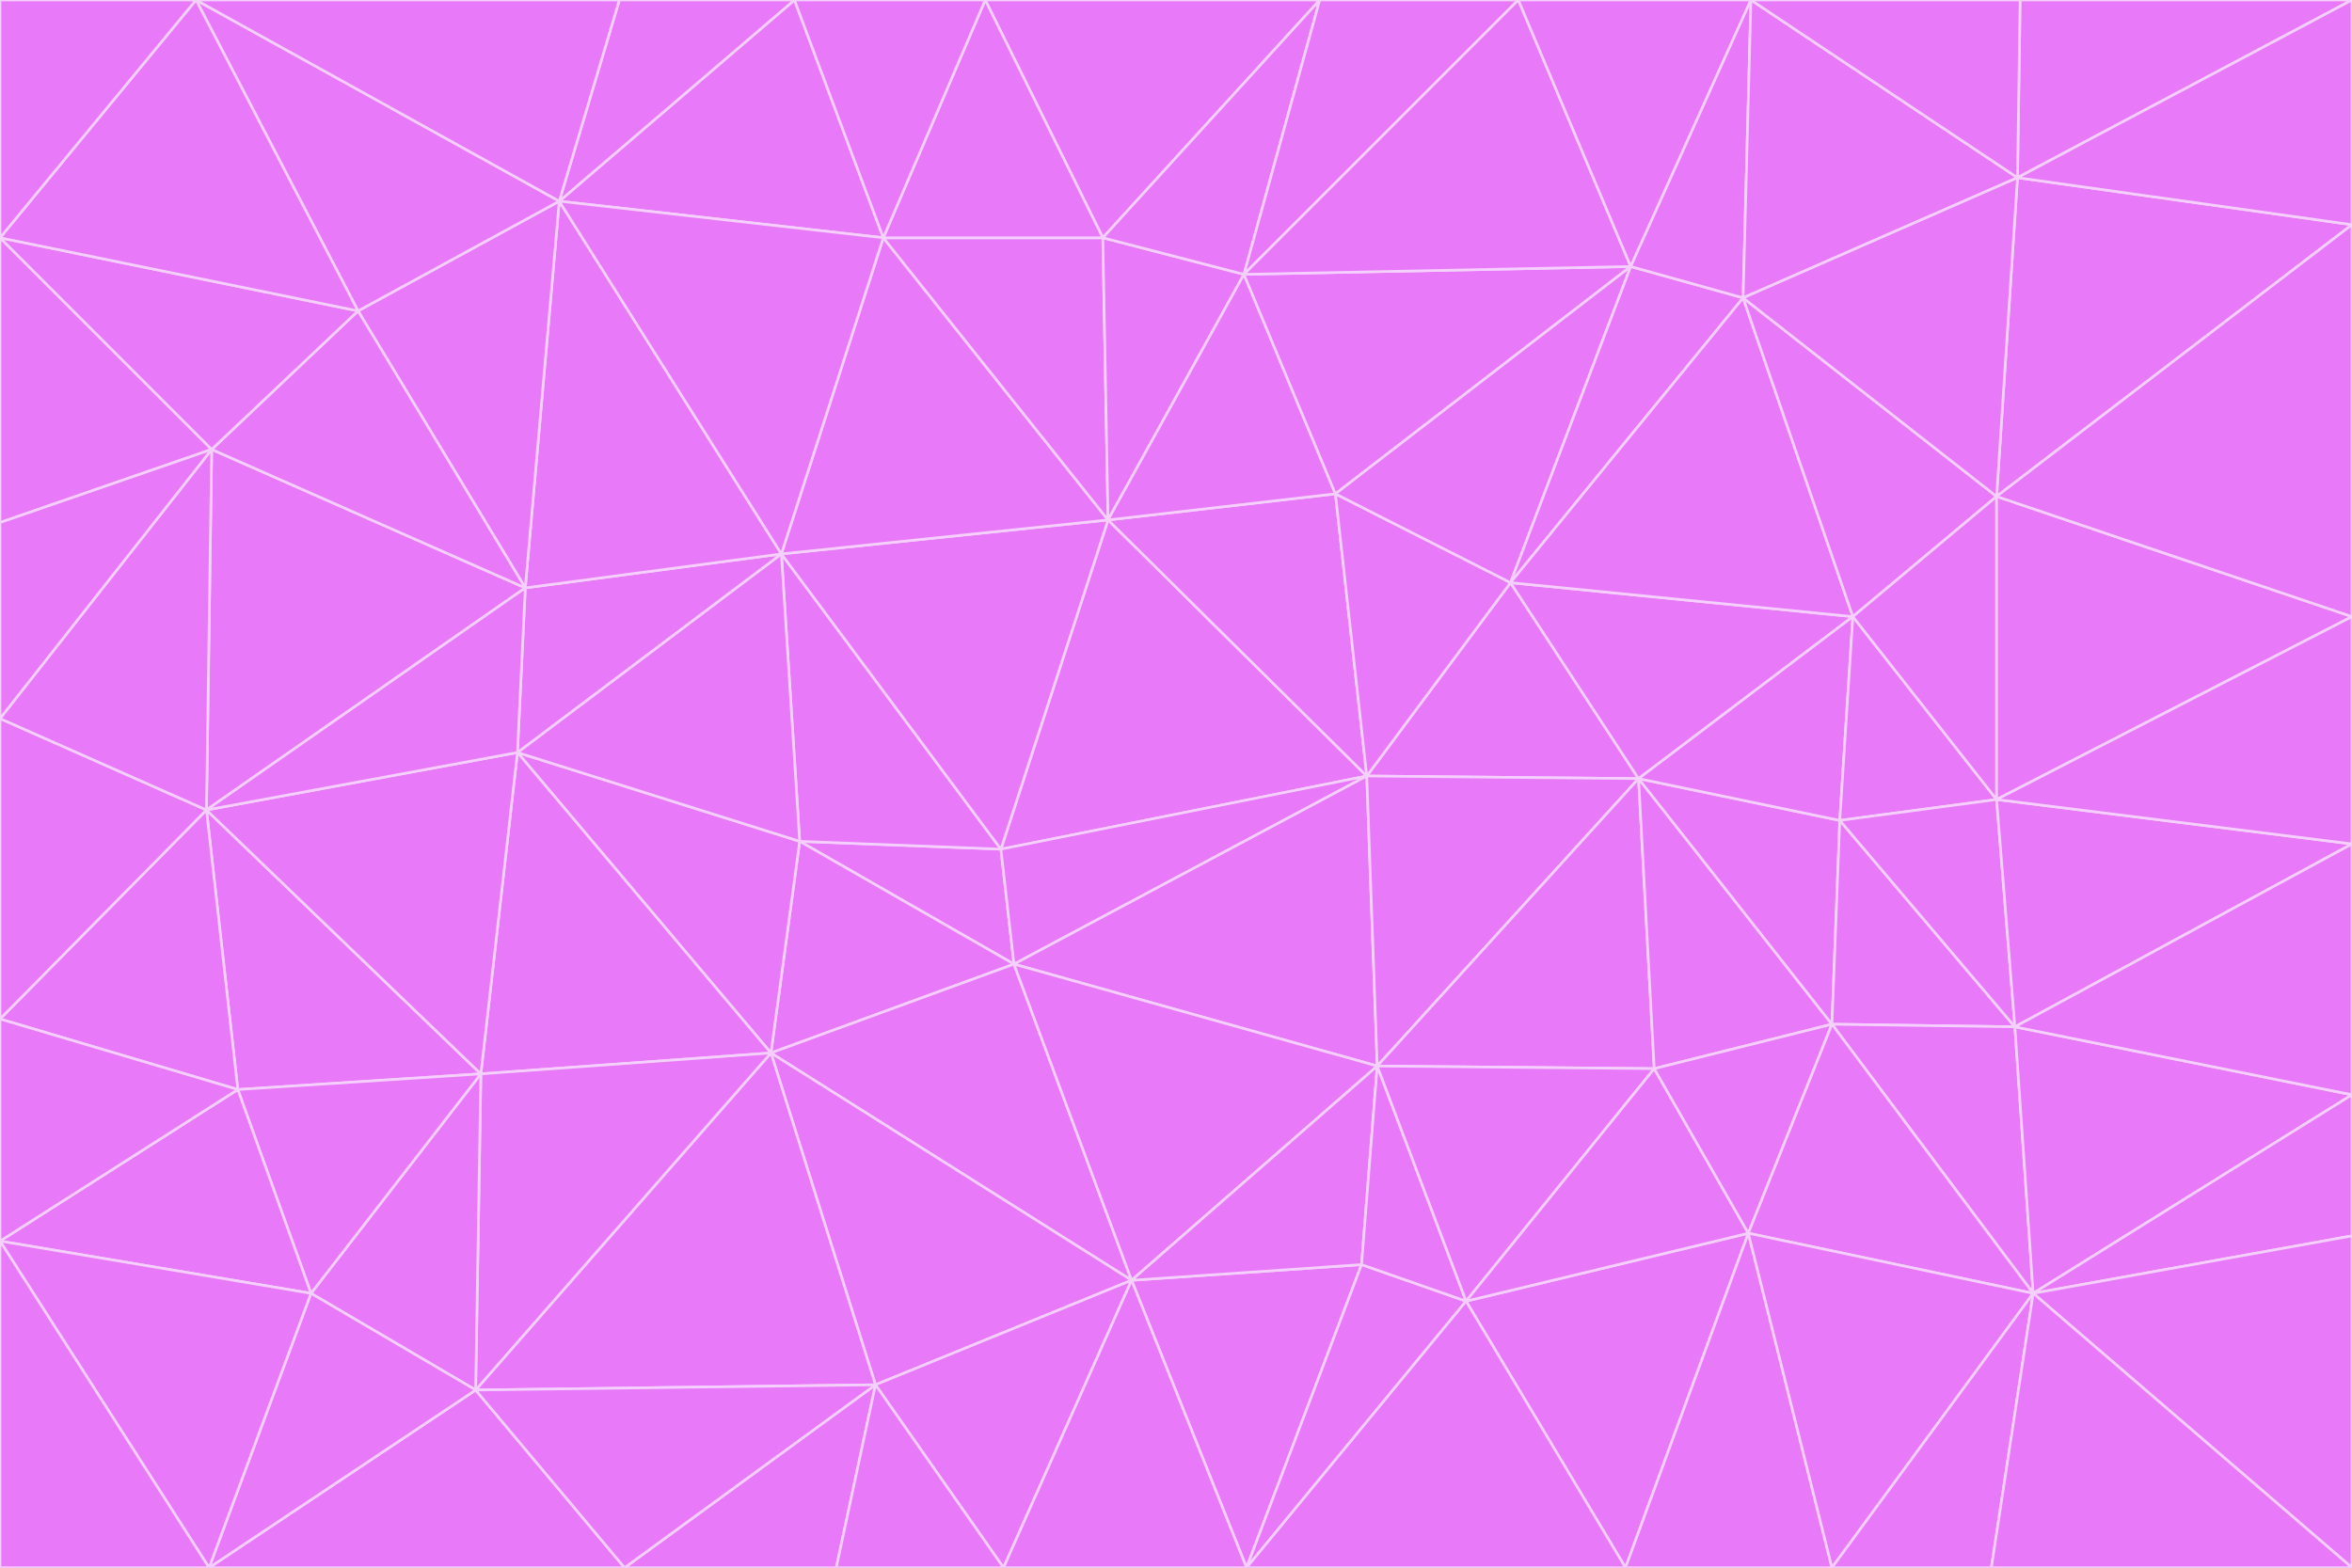 <svg id="visual" viewBox="0 0 900 600" width="900" height="600" xmlns="http://www.w3.org/2000/svg" xmlns:xlink="http://www.w3.org/1999/xlink" version="1.1"><g stroke-width="1" stroke-linejoin="bevel"><path d="M383 325L306 322L388 369Z" fill="#e879f9" stroke="#f5d0fe"></path><path d="M306 322L295 403L388 369Z" fill="#e879f9" stroke="#f5d0fe"></path><path d="M383 325L299 212L306 322Z" fill="#e879f9" stroke="#f5d0fe"></path><path d="M306 322L198 288L295 403Z" fill="#e879f9" stroke="#f5d0fe"></path><path d="M299 212L198 288L306 322Z" fill="#e879f9" stroke="#f5d0fe"></path><path d="M295 403L433 490L388 369Z" fill="#e879f9" stroke="#f5d0fe"></path><path d="M523 297L424 199L383 325Z" fill="#e879f9" stroke="#f5d0fe"></path><path d="M198 288L184 411L295 403Z" fill="#e879f9" stroke="#f5d0fe"></path><path d="M295 403L335 530L433 490Z" fill="#e879f9" stroke="#f5d0fe"></path><path d="M523 297L383 325L388 369Z" fill="#e879f9" stroke="#f5d0fe"></path><path d="M383 325L424 199L299 212Z" fill="#e879f9" stroke="#f5d0fe"></path><path d="M182 532L335 530L295 403Z" fill="#e879f9" stroke="#f5d0fe"></path><path d="M527 408L523 297L388 369Z" fill="#e879f9" stroke="#f5d0fe"></path><path d="M299 212L201 225L198 288Z" fill="#e879f9" stroke="#f5d0fe"></path><path d="M79 310L91 417L184 411Z" fill="#e879f9" stroke="#f5d0fe"></path><path d="M433 490L527 408L388 369Z" fill="#e879f9" stroke="#f5d0fe"></path><path d="M477 600L521 484L433 490Z" fill="#e879f9" stroke="#f5d0fe"></path><path d="M433 490L521 484L527 408Z" fill="#e879f9" stroke="#f5d0fe"></path><path d="M523 297L511 189L424 199Z" fill="#e879f9" stroke="#f5d0fe"></path><path d="M424 199L338 91L299 212Z" fill="#e879f9" stroke="#f5d0fe"></path><path d="M184 411L182 532L295 403Z" fill="#e879f9" stroke="#f5d0fe"></path><path d="M239 600L320 600L335 530Z" fill="#e879f9" stroke="#f5d0fe"></path><path d="M335 530L384 600L433 490Z" fill="#e879f9" stroke="#f5d0fe"></path><path d="M320 600L384 600L335 530Z" fill="#e879f9" stroke="#f5d0fe"></path><path d="M79 310L184 411L198 288Z" fill="#e879f9" stroke="#f5d0fe"></path><path d="M184 411L119 495L182 532Z" fill="#e879f9" stroke="#f5d0fe"></path><path d="M422 91L338 91L424 199Z" fill="#e879f9" stroke="#f5d0fe"></path><path d="M299 212L214 77L201 225Z" fill="#e879f9" stroke="#f5d0fe"></path><path d="M477 600L561 498L521 484Z" fill="#e879f9" stroke="#f5d0fe"></path><path d="M521 484L561 498L527 408Z" fill="#e879f9" stroke="#f5d0fe"></path><path d="M627 298L578 223L523 297Z" fill="#e879f9" stroke="#f5d0fe"></path><path d="M523 297L578 223L511 189Z" fill="#e879f9" stroke="#f5d0fe"></path><path d="M91 417L119 495L184 411Z" fill="#e879f9" stroke="#f5d0fe"></path><path d="M627 298L523 297L527 408Z" fill="#e879f9" stroke="#f5d0fe"></path><path d="M476 105L422 91L424 199Z" fill="#e879f9" stroke="#f5d0fe"></path><path d="M81 172L79 310L201 225Z" fill="#e879f9" stroke="#f5d0fe"></path><path d="M201 225L79 310L198 288Z" fill="#e879f9" stroke="#f5d0fe"></path><path d="M80 600L239 600L182 532Z" fill="#e879f9" stroke="#f5d0fe"></path><path d="M182 532L239 600L335 530Z" fill="#e879f9" stroke="#f5d0fe"></path><path d="M476 105L424 199L511 189Z" fill="#e879f9" stroke="#f5d0fe"></path><path d="M624 102L476 105L511 189Z" fill="#e879f9" stroke="#f5d0fe"></path><path d="M384 600L477 600L433 490Z" fill="#e879f9" stroke="#f5d0fe"></path><path d="M633 409L627 298L527 408Z" fill="#e879f9" stroke="#f5d0fe"></path><path d="M561 498L633 409L527 408Z" fill="#e879f9" stroke="#f5d0fe"></path><path d="M304 0L214 77L338 91Z" fill="#e879f9" stroke="#f5d0fe"></path><path d="M338 91L214 77L299 212Z" fill="#e879f9" stroke="#f5d0fe"></path><path d="M214 77L137 119L201 225Z" fill="#e879f9" stroke="#f5d0fe"></path><path d="M137 119L81 172L201 225Z" fill="#e879f9" stroke="#f5d0fe"></path><path d="M91 417L0 475L119 495Z" fill="#e879f9" stroke="#f5d0fe"></path><path d="M79 310L0 390L91 417Z" fill="#e879f9" stroke="#f5d0fe"></path><path d="M0 275L0 390L79 310Z" fill="#e879f9" stroke="#f5d0fe"></path><path d="M622 600L669 472L561 498Z" fill="#e879f9" stroke="#f5d0fe"></path><path d="M561 498L669 472L633 409Z" fill="#e879f9" stroke="#f5d0fe"></path><path d="M633 409L701 392L627 298Z" fill="#e879f9" stroke="#f5d0fe"></path><path d="M81 172L0 275L79 310Z" fill="#e879f9" stroke="#f5d0fe"></path><path d="M505 0L377 0L422 91Z" fill="#e879f9" stroke="#f5d0fe"></path><path d="M422 91L377 0L338 91Z" fill="#e879f9" stroke="#f5d0fe"></path><path d="M377 0L304 0L338 91Z" fill="#e879f9" stroke="#f5d0fe"></path><path d="M214 77L75 0L137 119Z" fill="#e879f9" stroke="#f5d0fe"></path><path d="M669 472L701 392L633 409Z" fill="#e879f9" stroke="#f5d0fe"></path><path d="M627 298L709 236L578 223Z" fill="#e879f9" stroke="#f5d0fe"></path><path d="M119 495L80 600L182 532Z" fill="#e879f9" stroke="#f5d0fe"></path><path d="M0 475L80 600L119 495Z" fill="#e879f9" stroke="#f5d0fe"></path><path d="M701 392L704 314L627 298Z" fill="#e879f9" stroke="#f5d0fe"></path><path d="M578 223L624 102L511 189Z" fill="#e879f9" stroke="#f5d0fe"></path><path d="M476 105L505 0L422 91Z" fill="#e879f9" stroke="#f5d0fe"></path><path d="M0 390L0 475L91 417Z" fill="#e879f9" stroke="#f5d0fe"></path><path d="M304 0L237 0L214 77Z" fill="#e879f9" stroke="#f5d0fe"></path><path d="M0 91L0 200L81 172Z" fill="#e879f9" stroke="#f5d0fe"></path><path d="M477 600L622 600L561 498Z" fill="#e879f9" stroke="#f5d0fe"></path><path d="M771 393L704 314L701 392Z" fill="#e879f9" stroke="#f5d0fe"></path><path d="M0 91L81 172L137 119Z" fill="#e879f9" stroke="#f5d0fe"></path><path d="M81 172L0 200L0 275Z" fill="#e879f9" stroke="#f5d0fe"></path><path d="M667 114L624 102L578 223Z" fill="#e879f9" stroke="#f5d0fe"></path><path d="M704 314L709 236L627 298Z" fill="#e879f9" stroke="#f5d0fe"></path><path d="M764 306L709 236L704 314Z" fill="#e879f9" stroke="#f5d0fe"></path><path d="M581 0L505 0L476 105Z" fill="#e879f9" stroke="#f5d0fe"></path><path d="M709 236L667 114L578 223Z" fill="#e879f9" stroke="#f5d0fe"></path><path d="M624 102L581 0L476 105Z" fill="#e879f9" stroke="#f5d0fe"></path><path d="M771 393L701 392L778 495Z" fill="#e879f9" stroke="#f5d0fe"></path><path d="M771 393L764 306L704 314Z" fill="#e879f9" stroke="#f5d0fe"></path><path d="M709 236L764 190L667 114Z" fill="#e879f9" stroke="#f5d0fe"></path><path d="M0 475L0 600L80 600Z" fill="#e879f9" stroke="#f5d0fe"></path><path d="M670 0L581 0L624 102Z" fill="#e879f9" stroke="#f5d0fe"></path><path d="M778 495L701 392L669 472Z" fill="#e879f9" stroke="#f5d0fe"></path><path d="M75 0L0 91L137 119Z" fill="#e879f9" stroke="#f5d0fe"></path><path d="M622 600L701 600L669 472Z" fill="#e879f9" stroke="#f5d0fe"></path><path d="M237 0L75 0L214 77Z" fill="#e879f9" stroke="#f5d0fe"></path><path d="M764 306L764 190L709 236Z" fill="#e879f9" stroke="#f5d0fe"></path><path d="M667 114L670 0L624 102Z" fill="#e879f9" stroke="#f5d0fe"></path><path d="M900 236L764 190L764 306Z" fill="#e879f9" stroke="#f5d0fe"></path><path d="M701 600L778 495L669 472Z" fill="#e879f9" stroke="#f5d0fe"></path><path d="M900 86L772 68L764 190Z" fill="#e879f9" stroke="#f5d0fe"></path><path d="M772 68L670 0L667 114Z" fill="#e879f9" stroke="#f5d0fe"></path><path d="M701 600L762 600L778 495Z" fill="#e879f9" stroke="#f5d0fe"></path><path d="M75 0L0 0L0 91Z" fill="#e879f9" stroke="#f5d0fe"></path><path d="M900 323L764 306L771 393Z" fill="#e879f9" stroke="#f5d0fe"></path><path d="M764 190L772 68L667 114Z" fill="#e879f9" stroke="#f5d0fe"></path><path d="M900 0L773 0L772 68Z" fill="#e879f9" stroke="#f5d0fe"></path><path d="M772 68L773 0L670 0Z" fill="#e879f9" stroke="#f5d0fe"></path><path d="M900 419L771 393L778 495Z" fill="#e879f9" stroke="#f5d0fe"></path><path d="M900 419L900 323L771 393Z" fill="#e879f9" stroke="#f5d0fe"></path><path d="M900 473L900 419L778 495Z" fill="#e879f9" stroke="#f5d0fe"></path><path d="M900 323L900 236L764 306Z" fill="#e879f9" stroke="#f5d0fe"></path><path d="M900 600L900 473L778 495Z" fill="#e879f9" stroke="#f5d0fe"></path><path d="M762 600L900 600L778 495Z" fill="#e879f9" stroke="#f5d0fe"></path><path d="M900 236L900 86L764 190Z" fill="#e879f9" stroke="#f5d0fe"></path><path d="M900 86L900 0L772 68Z" fill="#e879f9" stroke="#f5d0fe"></path></g></svg>